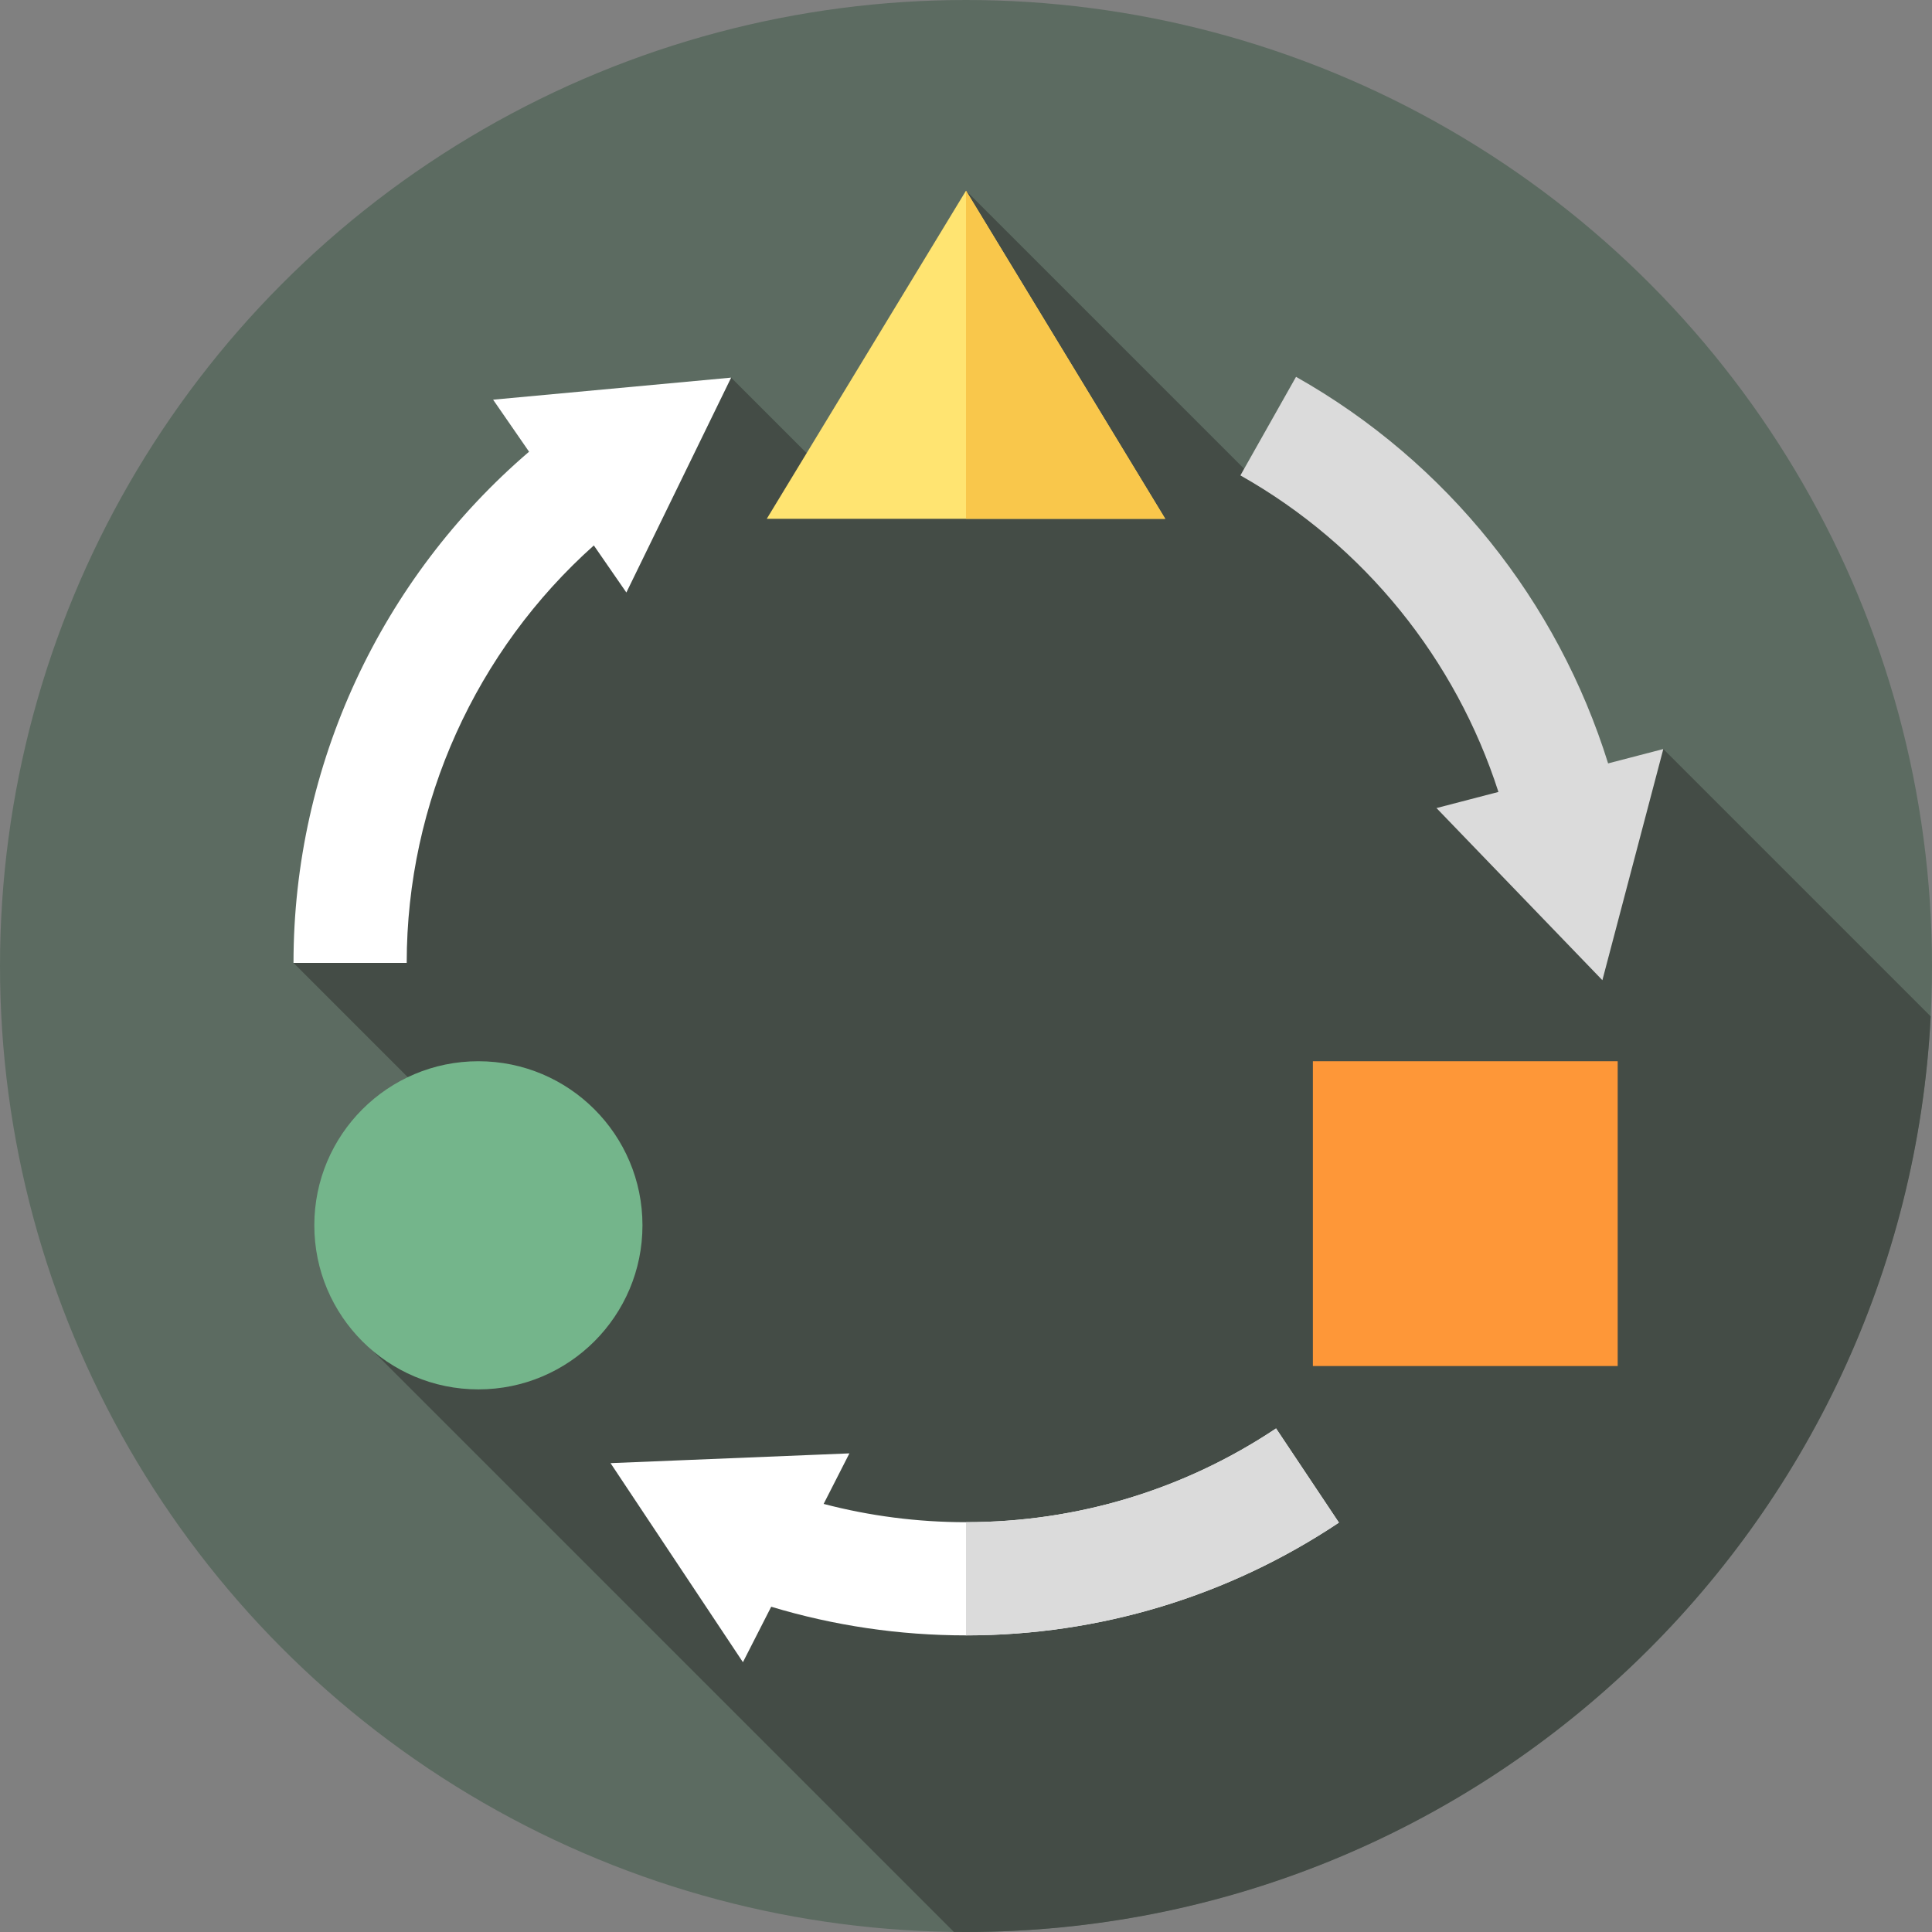 <svg id="Capa_1" enable-background="new 0 0 512 512" height="512" viewBox="0 0 512 512" width="512" xmlns="http://www.w3.org/2000/svg"><rect x="0" y="0" width="512" height="512" fill="#808080" stroke="none"/><g><g><g><g><g><g id="XMLID_2288_"><g id="XMLID_2317_"><g id="XMLID_2318_"><g id="XMLID_2319_"><g id="XMLID_2320_"><g id="XMLID_2321_"><g id="XMLID_2322_"><g id="XMLID_2323_"><g id="XMLID_2324_"><g id="XMLID_2325_"><g id="XMLID_2326_"><g id="XMLID_2327_"><g id="XMLID_2328_"><g id="XMLID_2329_"><g id="XMLID_2330_"><circle cx="256" cy="256" fill="#5c6b61" r="256"/></g><path d="m511.657 269.362-70.862-70.862-24.255 12.57-72.968-83.62-8.168 2.485-79.404-79.405-33.564 78.219-28.674-28.674c-58.713 18.242-115.979 155.103-115.979 155.103l53.604 53.604-32.538 49.255 153.942 153.943c1.068.013 2.138.02 3.209.02 136.903 0 248.706-107.464 255.657-242.638z" fill="#444c46"/></g></g></g></g></g></g></g></g></g></g></g></g></g></g></g></g></g></g><g><path d="m347.926 281.237h80.777v80.777h-80.777z" fill="#fe9738"/><circle cx="126.779" cy="324.72" fill="#74b58b" r="43.482"/></g><path d="m256 50.526-52.8 86.965h105.6z" fill="#ffe471"/><path d="m193.761 100.075-63.083 5.844 9.529 13.788c-39.137 33.525-62.425 82.924-62.425 135.472h30c0-42.647 18.446-82.804 49.591-110.634l8.621 12.475z" fill="#fff"/><path d="m426.167 202.308c-13.335-42.797-42.569-79.798-82.705-102.444l-14.742 26.126c32.971 18.604 57.099 48.851 68.379 83.883l-16.418 4.273 43.965 45.615 16.149-61.26z" fill="#dbdbdb"/><path d="m354.826 403.507-16.654-24.953c-24.349 16.251-52.764 24.841-82.172 24.841-12.851 0-25.511-1.641-37.726-4.844l6.827-13.391-63.3 2.587 35.084 52.751 7.494-14.697c16.605 5.015 33.965 7.593 51.621 7.593 35.356.001 69.53-10.334 98.826-29.887z" fill="#fff"/><path d="m308.8 137.49h-52.8v-86.96z" fill="#f9c74b"/><path d="m354.83 403.51c-29.3 19.55-63.47 29.88-98.83 29.88v-30c29.41 0 57.82-8.59 82.17-24.84z" fill="#dbdbdb"/></g></svg>